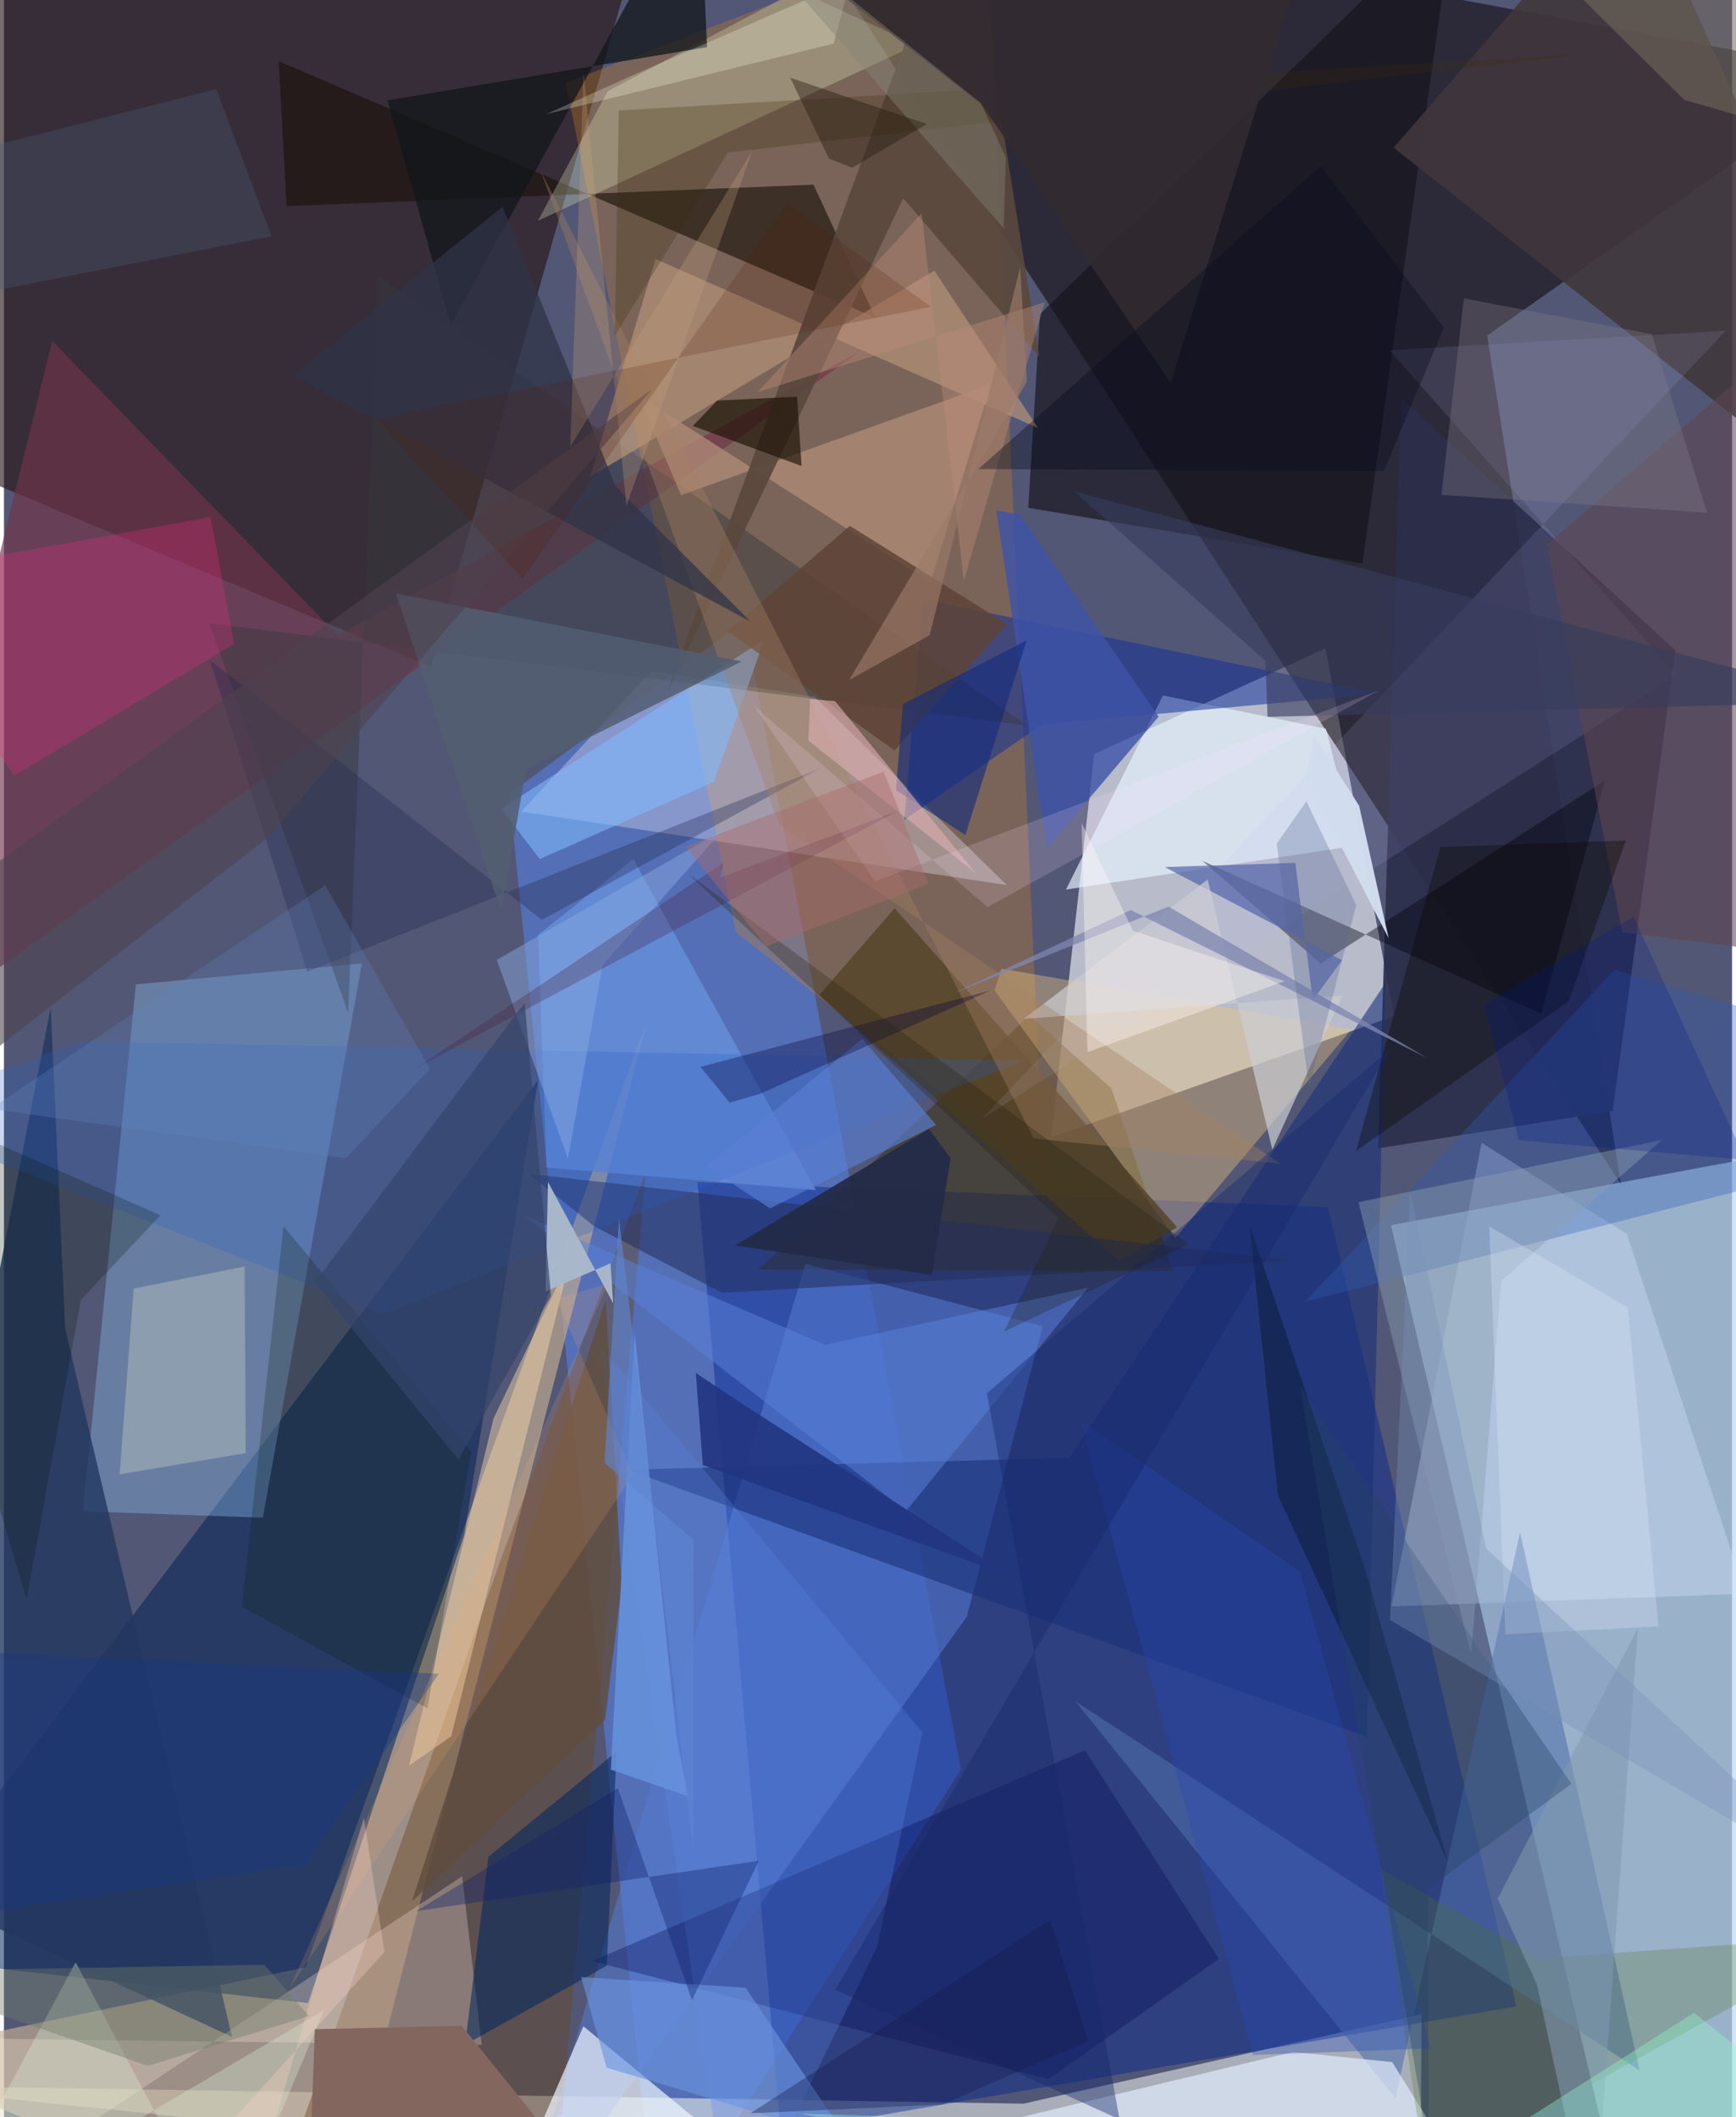 <svg xmlns="http://www.w3.org/2000/svg" width="228" height="278" viewBox="0 0 836 1024"><path fill="#525775" d="M0 0h836v1024H0z"/><path fill="#bbd9f1" fill-opacity=".69" d="M898 1016.671L781.61 1065 670.973 592.59 898 550.381z"/><path fill="#e5e7f1" fill-opacity=".69" d="M639.309 313.59l-111.866 51.1-20.895 185.432 165.88-58.684z"/><path fill="#120b0f" fill-opacity=".584" d="M782.23 572.74L369.458-62 898 35.556 717.527 162.278z"/><path fill="#251615" fill-opacity=".627" d="M206.385 322.48L-60.749 210.55-62-62l377.424 4.422z"/><path fill="#5789f8" fill-opacity=".486" d="M358.182 300.345l-113.724 83.64L315.69 1086l147.28-230.223z"/><path fill="#edf0ed" fill-opacity=".561" d="M493.166 1017.468L-62 1008.529 685.033 1086l.79-111.756z"/><path fill="#002390" fill-opacity=".424" d="M335.475 571.709l40.359 459.58 355.823-60.858-91.146-386.65z"/><path fill="#d98319" fill-opacity=".298" d="M271.795 39.997l82.334 410.91 148.726 116.156-27.417-604.826z"/><path fill="#c2ad91" fill-opacity=".647" d="M145.87 951.508l165.543-458.814L158.543 1086-62 994.883z"/><path fill="#012054" fill-opacity=".533" d="M258.349 522.484L-62 945.538l209.082 23.276L222.6 742.592z"/><path fill="#87b9e7" fill-opacity=".396" d="M173.154 465.981L63.83 476.107 38.236 730.951l87.024 3.107z"/><path fill="#2d2f4b" fill-opacity=".918" d="M778.252 537.34l30.342-222.804L675.935 192.43 664.78 555.406z"/><path fill="#f5eeff" fill-opacity=".314" d="M485.134 428.095l-234.82-35.592 62.989-68 78.826 12.521z"/><path fill="#392b03" fill-opacity=".475" d="M364.876 614.081l200.682.605-29.805-88.296-39.69-35.209z"/><path fill="#5579d1" fill-opacity=".561" d="M502.487 641.445l-114.795-30.161L247.272 1086l218.55-304.065z"/><path fill="#6b461f" fill-opacity=".424" d="M269.982 1022.582L123.419 1086l117.193-332.509 69.922-186.555z"/><path fill="#733449" fill-opacity=".639" d="M161.435 307.299L23.377 164.929-62 510.723l475.857-340.709z"/><path fill="#14121a" fill-opacity=".639" d="M495.533 245.618l161.666 26.97 44.396-315.687-200.37 195.015z"/><path fill="#d5e4fa" fill-opacity=".369" d="M785.102 596.83l57.325 174.018-171.146 6.128 43.583-224.208z"/><path fill="#e5f3ff" fill-opacity=".675" d="M513.76 430.26l140.014-21.21-14.218-56.604-78.876-16.082z"/><path fill="#14309a" fill-opacity=".529" d="M444.456 289.84l-8.839 106.643 66.491-46.073 163.345-14.917z"/><path fill="#ecc781" fill-opacity=".4" d="M479.193 478.969l87.453 119.779 85.22-100.861-169.246-29.348z"/><path fill="#edf5fe" fill-opacity=".698" d="M408.542 1086L280.307 980.037l-44.218 102.331L562.823 1086z"/><path fill="#191108" fill-opacity=".62" d="M391.602 89.32l-254.87 10.376-3.804-70.132 288.67 124.113z"/><path fill="#233760" fill-opacity=".792" d="M-59.043 906.5l81.666-419.175 6.98 155.25 80.737 342.631z"/><path fill="#37383c" fill-opacity=".467" d="M99.285 301.405l67.238 188.53 14.49-356.224L495.149 350.91z"/><path fill="#4f6faa" fill-opacity=".569" d="M791.21 1001.37L518.317 822.84l154.853 191.823 60.276-273.498z"/><path fill="#f6ffcb" fill-opacity=".263" d="M258.266 106.823L441.403 21.67 383.813-4.6 292.13 44.077z"/><path fill="#40373b" fill-opacity=".902" d="M869.331 226.95L898 182.025 788.133-62 672.273 71.43z"/><path fill="#00010d" fill-opacity=".404" d="M636.99 466.007l137.543-88.518-30.882 112.815-163.935-73.987z"/><path fill="#b49178" fill-opacity=".702" d="M450.111 130.893l-166.49 99.673L315.2 125.262l185.045 81.753z"/><path fill="#193178" fill-opacity=".6" d="M515.448 705.082l-213.844 5.795 357.8 129.158 8.906-364.561z"/><path fill="#000851" fill-opacity=".325" d="M505.29 1005.645L284.405 948.5 522.98 846.604l64.772 100.843z"/><path fill="#658ed9" fill-opacity=".824" d="M258.394 452.146l4.082 112.572 130.273 10.889-88.283-160.092z"/><path fill="#ffecdb" fill-opacity=".278" d="M221.657 907.48l9.475 81.568-290.946-3.663L-47.525 1086z"/><path fill="#03265c" fill-opacity=".553" d="M296.37 847.231l-4.756 103.506-68.541 38.238 11.297-90.914z"/><path fill="#dfebfc" fill-opacity=".69" d="M726.773 1086l-55.204-88.651-47.973-4.9L233.404 1086z"/><path fill="#544327" fill-opacity=".808" d="M539.368 609.826L394.431 481.278l36.448-41.973 136.636 154.258z"/><path fill="#c1c0f5" fill-opacity=".122" d="M473.201 541.08l335.912-214.606L670.3 169.41l162.674-9.476z"/><path fill="#2f5ab6" fill-opacity=".333" d="M629.517 629.598L898 560.99v-57.04l-118.947-34.84z"/><path fill="#b08b77" fill-opacity=".773" d="M448.266 281.58l29.188-95.78-149.878 53.7-20.539-48.172z"/><path fill="#12161b" fill-opacity=".749" d="M336.342-62L216.18 157.243 185.542 48.599l154.596-25.8z"/><path fill="#59473d" fill-opacity=".914" d="M435.06 95.899L320.376 335.845l143.927-392.44 36.573 229.015z"/><path fill="#242e5c" fill-opacity=".545" d="M253.84 567.727l369.564 41.884-276.07 15.663-61.874-32.216z"/><path fill="#e52c7d" fill-opacity=".298" d="M5.062 375.072l106.333-63.699-11.448-61.26L-62 279.444z"/><path fill="#2860c8" fill-opacity=".247" d="M183.788 635.573L-62 538.846l99.656-35.273 456.087 9.27z"/><path fill="#5b81d9" fill-opacity=".51" d="M397.223 650.468l127.275-27.693-88.103 108.063L251.85 588.004z"/><path fill="#5a86e7" fill-opacity=".286" d="M287.71 649.729l156.617 188.137-21.942 103.797L352.3 1086z"/><path fill="#5666ac" fill-opacity=".718" d="M647.353 464.432l-14.177 19.285-8.48-66.388-63.168 2.023z"/><path fill="#f8daac" fill-opacity=".459" d="M216.33 839.828l57.73-231.253-37.216 77.473-40.871 167.882z"/><path fill="#4f7726" fill-opacity=".259" d="M687.95 1052.429l-22.115-148.457 77.43 43.138L898 936.218z"/><path fill="#cad1c4" fill-opacity=".369" d="M55.963 713.1l61.006-10.274-.56-90.274-53.67 10.718z"/><path fill="#80baff" fill-opacity=".569" d="M240.592 391.164l127.255-81.809-24.366 68.75-84.234 37.376z"/><path fill="#3e53a7" fill-opacity=".808" d="M558.606 346.607l-54.051 63.668-24.487-163.485 11.369 2.157z"/><path fill="#5f4d3f" fill-opacity=".831" d="M298.825 766.686l-8.018 65.145-93.398 87.799 93.711-290.963z"/><path fill="#5e4336" fill-opacity=".835" d="M409.232 254.33l76.015 47.496-54.383 61.162-80.784-57.64z"/><path fill="#010d15" fill-opacity=".349" d="M657.807 756.624l40.838 144.313-82.319-177.66-13.796-131.125z"/><path fill="#101f12" fill-opacity=".239" d="M225.959 702.136l-21.08 124.149-89.771-49.212 20.122-184.021z"/><path fill="#5e4750" fill-opacity=".561" d="M782.877 450.935L889.03 464.3 898 133.04 746.452 263.347z"/><path fill="#a9b7ca" fill-opacity=".988" d="M293.436 611.023l-31.416 13.608 1.161-52.94 31.574 58.73z"/><path fill="#cccdd2" fill-opacity=".698" d="M613.602 556.077l-31.263-130.694-89.005 67.405 154.209-11.34z"/><path fill="#190d00" fill-opacity=".62" d="M385.86 225.407l-2.18-33.546-38.667 1.872-11.74 12.282z"/><path fill="#20264e" fill-opacity=".325" d="M260.222 444.92L99.633 319.256l47.043 150.738 248.32-98.436z"/><path fill="#223581" fill-opacity=".906" d="M334.7 664.058l3.403 44.546 148.194 53.424-130.556-83.964z"/><path fill="#2548b8" fill-opacity=".329" d="M627.027 760.275l63.196 230.476-85.997 3.15-83.63-307.175z"/><path fill="#6a93e0" fill-opacity=".624" d="M279.209 956.24l12.343 43.827 116.824 34.82-49.577-73.48z"/><path fill="#a68063" fill-opacity=".376" d="M498.208 550.63l119.33 12.238-242.641-164.142L259.64 82.647z"/><path fill="#d1dded" fill-opacity=".98" d="M633.774 355.437l21.815 34.248 14.282 64.096-40.04-77.488z"/><path fill="#303348" fill-opacity=".745" d="M241.185 100.031l54.843 135.409 65.062 65.154-221.172-119.098z"/><path fill="#373c5d" fill-opacity=".62" d="M898 339.48l-286.712 7.22-.998-27.045-92.54-81.992z"/><path fill="#8ca0b2" fill-opacity=".435" d="M655.264 581.452l54.53 218.842L724.34 619.5l77.763-68.166z"/><path fill="#597fd5" fill-opacity=".639" d="M370.624 584.488l-30.683-20.28 75.261-61.776 35.776 41.66z"/><path fill="#090a05" fill-opacity=".361" d="M757.04 484.156l27.618-77.67-89.74 3.195-40.906 147.121z"/><path fill="#809aaf" fill-opacity=".561" d="M741.594 959.854l-18.965-41.552 67.855-131.034L768.863 1086z"/><path fill="#6791dc" fill-opacity=".859" d="M293.571 855.887L305.1 644.56l20.339 196.1 5.55 28.16z"/><path fill="#10297c" fill-opacity=".588" d="M465.11 403.861l-33.6-21.727 3.4-41.636 59.827-30.764z"/><path fill="#d7e8d1" fill-opacity=".357" d="M107.136 1086l47.646-113.741L-38.573 1086l73.255-136.957z"/><path fill="#0e1f6a" fill-opacity=".365" d="M296.986 864.857l-97.475 59.463 165.67-24.318-32.33 67.388z"/><path fill="#3d2e0e" fill-opacity=".271" d="M763.904 26.246L297.439 53.419l-1.923 108.96L350.18 73.75z"/><path fill="#86808a" fill-opacity=".325" d="M695.414 239.334l128.497 8.644-26.79-86.39-90.861-17.278z"/><path fill="#322a31" fill-opacity=".914" d="M473.387 50.997L407.884-.343 623.29-3.37l-58.887 188.48z"/><path fill="#011403" fill-opacity=".231" d="M37.208 628.727L10.96 773.686-62 527.133l137.697 60.661z"/><path fill="#83675f" d="M150.416 981.452l71.004-1.666L307.323 1086H146.486z"/><path fill="#dfafb0" fill-opacity=".596" d="M402.043 339.078l68.054 83.224-80.93-64.065.813-20.019z"/><path fill="#05003b" fill-opacity=".325" d="M477.16 479.091l-111.6 50.047-14.469 4.152-14.15-17.279z"/><path fill="#bc8d78" fill-opacity=".416" d="M503.516 146.18l-39.152 134.604-20.427-177.608-79.348 86.502z"/><path fill="#8bace2" fill-opacity=".455" d="M238.406 464.252l34.441 96.133 16.784-93.627 58.36-65.44z"/><path fill="#fdffea" fill-opacity=".259" d="M304.989 36.033L262.41 55.18l138.954-34.073 8.132-30.593z"/><path fill="#481e3c" fill-opacity=".286" d="M348.204 417.172l-1.761 7.33 86.074-32.326-233.531 124.67z"/><path fill="#525e72" fill-opacity=".855" d="M356.9 319.912l-167.396-32.879L240.52 440.73l12.103-68.84z"/><path fill="#495b74" fill-opacity=".329" d="M-16.02 73.23l118.733-30.099 26.742 71.155L-62 151.816z"/><path fill="#34456b" fill-opacity=".686" d="M150.31 620.357l69.553 85.632 44.768-79.163-12.734-141.81z"/><path fill="#dae6f8" fill-opacity=".314" d="M718.525 593.128l7.856 197.343 74.044-3.83-14.876-154.248z"/><path fill="#234363" fill-opacity=".349" d="M626.979 670.467l131.284 192.355-69.567 50.9.549 125.394z"/><path fill="#766c60" fill-opacity=".557" d="M749.329-14.677L898-62 884.812 69.072l-71.907-20.774z"/><path fill="#16286b" fill-opacity=".412" d="M475.504 673.844l195.23-166.585-268.577 455.085 137.55 62.761z"/><path fill="#4e434e" fill-opacity=".592" d="M-62 552.438v-92.725L313.627 188.16l-186.2 217.135z"/><path fill="#c6a27d" fill-opacity=".286" d="M301.127 244.632l60.878-171.639-88.06 143.073 6.444-180.678z"/><path fill="#183689" fill-opacity=".369" d="M-1.959 799.63L-62 932.866l207.67-31.227 64.78-92.093z"/><path fill="#7f87af" fill-opacity=".765" d="M459.612 480.343l103.737-41.835 124.801 72.989-143.038-71.344z"/><path fill="#231d0f" fill-opacity=".275" d="M483.869 644.023l89.384-42.205-242.585-179.462 179.455 166.791z"/><path fill="#fff7f3" fill-opacity=".392" d="M524.173 508.886l95.448-34.313-73.506-24.48-24.784-52.057z"/><path fill="#6083c0" fill-opacity=".275" d="M-6.652 536.357l172.029 23.845 40.714-43.22-50.67-88.762z"/><path fill="#fbac6b" fill-opacity=".161" d="M304.348 713.225L138.026 961.96l154.299-341.146-25.205 7.382z"/><path fill="#141c4c" fill-opacity=".369" d="M506.11 928.575l18.41 58.591-70.39 30.69-93.084 4.283z"/><path fill="#fdd1c2" fill-opacity=".325" d="M174.087 879.043l10.007 65.055L71.33 1068.88l57.75-35.8z"/><path fill="#7890b8" fill-opacity=".353" d="M670.526 783.506L898 916.943 717.024 748.867l-36.737-172.884z"/><path fill="#561f00" fill-opacity=".192" d="M378.913 98.241l69.6 50.124-268.595 54.202 70.984 77.344z"/><path fill="#001a89" fill-opacity=".247" d="M788.327 443.313l-72.25 42.31 16.696 65.867 109.76 9.516z"/><path fill="#91f4c9" fill-opacity=".392" d="M385.81 1022.279L640.3 1086l177.309-112.485L898 1037.651z"/><path fill="#ffe4ff" fill-opacity=".165" d="M421.37 426.316l244.053-92.502-189.618 104.942-112.881-97.28z"/><path fill="#556592" fill-opacity=".298" d="M615.725 408.026l14.356-20.453 24.116 50.173-22.807 88.522z"/><path fill="#707b68" fill-opacity=".408" d="M147.555 975.09l-77.994 24.083L-62 953.529l187.959-3.263z"/><path fill="#232b48" fill-opacity=".925" d="M448.922 616.623l9.067-56.434-10.51-14.192-93.823 56.384z"/><path fill="#060c1f" fill-opacity=".373" d="M667.557 227.8l29.068-69.455-59.587-77.908-165.69 146.443z"/><path fill="#848375" fill-opacity=".427" d="M472.574 49.812l12.093 26.328-1.026 34.298L332.947-62z"/><path fill="#271c11" fill-opacity=".435" d="M399.08 76.661l11.24 4.484 36.14-21.16-66.072-22.386z"/><path fill="#a96a6b" fill-opacity=".443" d="M368.78 457.703l-39.127-48.245 95.918-36.207 21.671 54.2z"/><path fill="#9d7a68" fill-opacity=".647" d="M447.844 307.202l43.766-177.956 3.242 55.474-85.995 144.18z"/><path fill="#5e85d0" fill-opacity=".643" d="M333.639 744.86l-43.106-37.365 7.014-118.335 35.947 306.67z"/></svg>